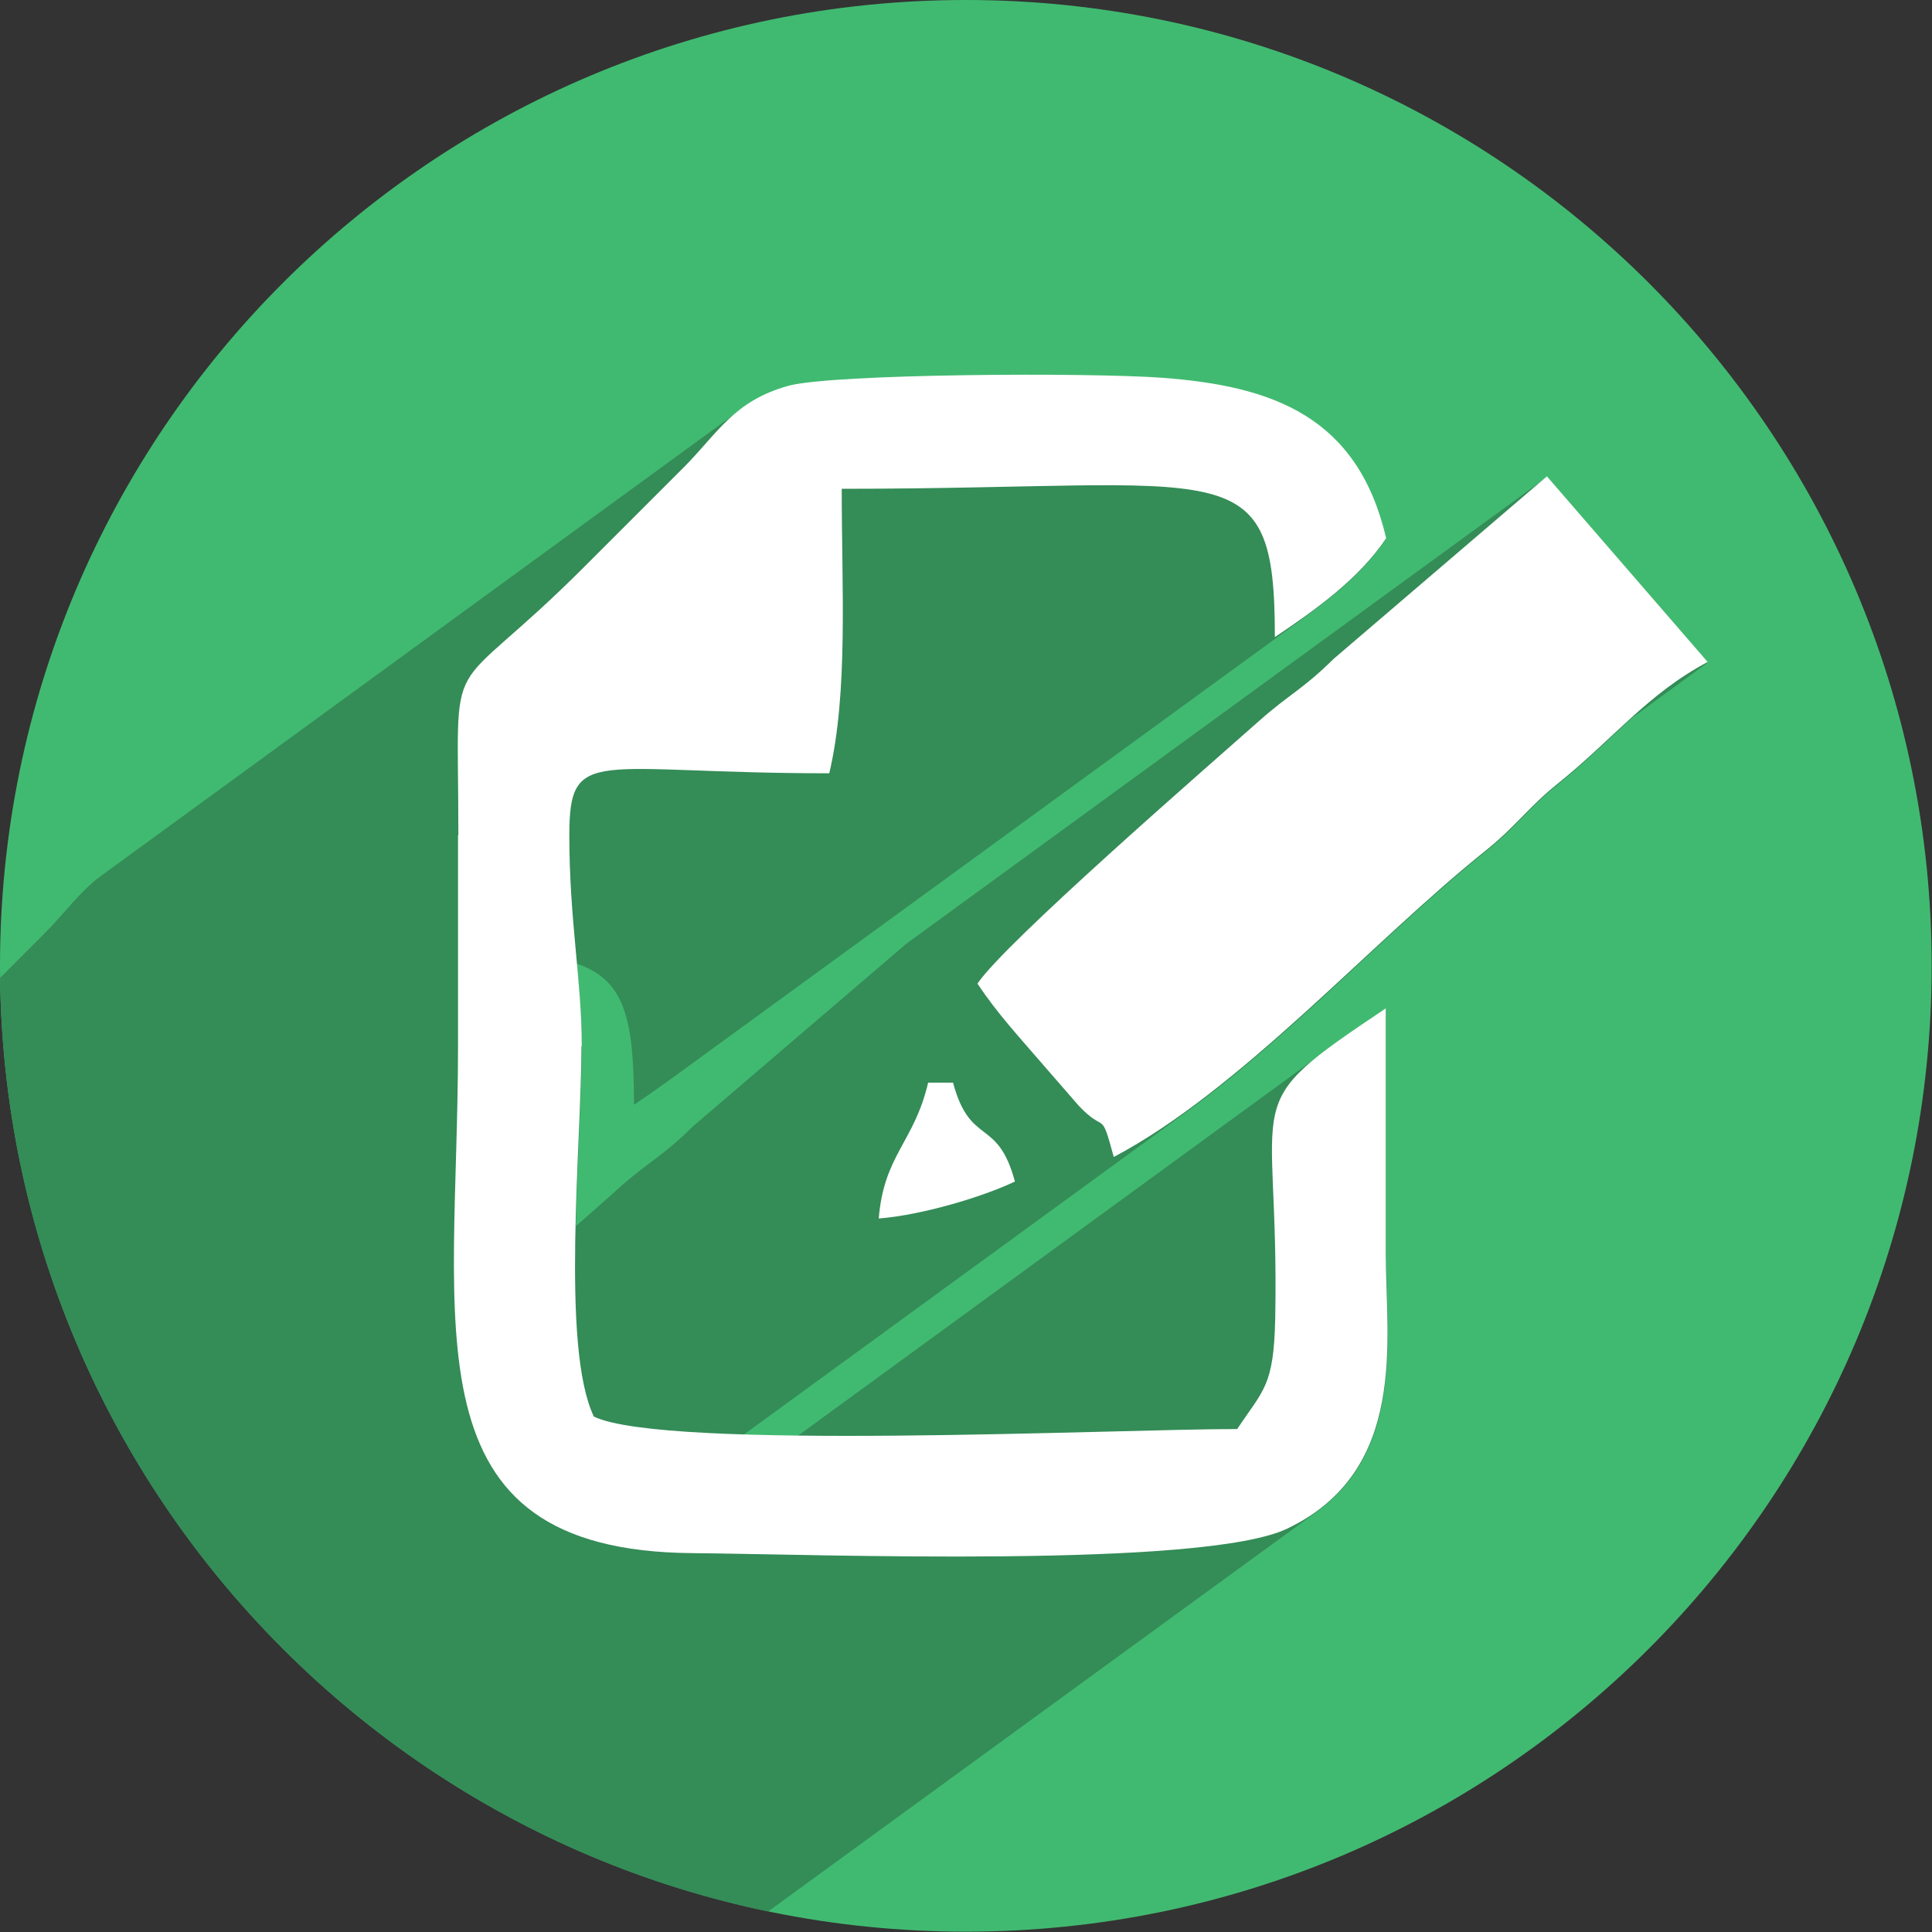 <?xml version="1.0" encoding="UTF-8"?>
<!DOCTYPE svg PUBLIC "-//W3C//DTD SVG 1.1//EN" "http://www.w3.org/Graphics/SVG/1.1/DTD/svg11.dtd">
<!-- Creator: CorelDRAW -->
<svg xmlns="http://www.w3.org/2000/svg" xml:space="preserve" width="9.731mm" height="9.731mm" version="1.1" style="shape-rendering:geometricPrecision; text-rendering:geometricPrecision; image-rendering:optimizeQuality; fill-rule:evenodd; clip-rule:evenodd"
viewBox="0 0 55.89 55.89"
 xmlns:xlink="http://www.w3.org/1999/xlink"
 xmlns:xodm="http://www.corel.com/coreldraw/odm/2003">
 <rect x="0" y="0" width="55.89" height="55.89" fill="#333333" stroke="none"/>
 <defs>
  <style type="text/css">
   <![CDATA[
    .fil2 {fill:none}
    .fil1 {fill:#348C57}
    .fil0 {fill:#41BA71}
    .fil3 {fill:white}
   ]]>
  </style>
    <clipPath id="id0">
     <path d="M27.94 0c15.43,0 27.94,12.51 27.94,27.94 0,15.43 -12.51,27.94 -27.94,27.94 -15.43,0 -27.94,-12.51 -27.94,-27.94 0,-15.43 12.51,-27.94 27.94,-27.94z"/>
    </clipPath>
 </defs>
 <g id="Layer_x0020_1">
  <g id="_105553195961856">
   <path class="fil0" d="M27.94 0c15.43,0 27.94,12.51 27.94,27.94 0,15.43 -12.51,27.94 -27.94,27.94 -15.43,0 -27.94,-12.51 -27.94,-27.94 0,-15.43 12.51,-27.94 27.94,-27.94z"/>
   <g style="clip-path:url(#id0)">
    <g>
     <path id="_1" class="fil1" d="M38.57 30.23c0.41,-0.3 0.91,-0.64 1.53,-1.05l0 7.16c0,2.18 0.55,5.53 -1.99,7.38l-18.53 13.5c-0.25,0.18 -0.54,0.35 -0.86,0.51 -2.43,1.16 -13.6,0.74 -17.21,0.71 -8.37,-0.07 -6.78,-6.5 -6.78,-14.66l0 -6.11c0,-5.75 -0.48,-3.63 3.67,-7.78l2.86 -2.86c0.64,-0.64 1.06,-1.26 1.7,-1.72l18.48 -13.47c0.01,-0.01 0.02,-0.01 0.03,-0.02l0.01 -0.01c0.35,-0.25 0.76,-0.47 1.32,-0.62 1.28,-0.35 8.72,-0.39 10.83,-0.23 3.19,0.24 5.64,1.13 6.46,4.64 -0.57,0.86 -1.41,1.57 -2.27,2.2l-18.53 13.5c-0.32,0.23 -0.64,0.45 -0.95,0.66 0,-2.5 -0.27,-3.61 -1.65,-4.08 0.07,0.82 0.14,1.6 0.14,2.41 0,1.3 -0.13,3.26 -0.17,5.18 0.52,-0.46 0.96,-0.84 1.24,-1.1 0.88,-0.78 1.25,-0.9 2.15,-1.79l6.17 -5.28 18.53 -13.5 4.65 5.37 -2.19 1.6c-0.67,0.61 -1.33,1.27 -2.15,1.93 -0.81,0.65 -1.23,1.25 -2.04,1.9 -2.76,2.21 -5.69,5.38 -8.66,7.54 -4.29,3.13 -8.58,6.25 -12.87,9.38 0.5,0.02 1.03,0.03 1.57,0.03l15.51 -11.31z"/>
    </g>
   </g>
   <path class="fil2" d="M27.94 0c15.43,0 27.94,12.51 27.94,27.94 0,15.43 -12.51,27.94 -27.94,27.94 -15.43,0 -27.94,-12.51 -27.94,-27.94 0,-15.43 12.51,-27.94 27.94,-27.94z"/>
   <path class="fil3" d="M16.83 30.27l-3.58 0c0,8.16 -1.58,14.59 6.78,14.66 3.61,0.03 14.78,0.45 17.21,-0.71 3.51,-1.68 2.85,-5.49 2.85,-7.89 -0,-2.39 0,-4.77 0,-7.16 -4.41,2.95 -3.07,2.25 -3.2,8.97 -0.04,1.96 -0.34,2.06 -1.1,3.2 -3.56,0 -16.55,0.63 -18.61,-0.36 -0.96,-2 -0.36,-7.89 -0.36,-10.71zm11.45 -1.81c0.58,0.87 1.18,1.51 1.92,2.37l1 1.15c0.8,0.85 0.63,0.06 1.02,1.49 3.7,-1.96 7.38,-6.16 10.79,-8.89 0.81,-0.65 1.23,-1.25 2.04,-1.9 1.62,-1.3 2.6,-2.6 4.35,-3.53l-4.65 -5.37 -6.17 5.28c-0.9,0.89 -1.27,1.01 -2.15,1.79 -1.51,1.34 -7.35,6.41 -8.15,7.6zm-15.03 -4.3l3.22 0c0,-2.62 0.75,-1.79 7.52,-1.79 0.55,-2.34 0.36,-5.35 0.36,-8.23 11.25,0 12.53,-1.16 12.53,4.29 1.18,-0.79 2.44,-1.69 3.22,-2.86 -0.82,-3.51 -3.26,-4.4 -6.46,-4.64 -2.11,-0.16 -9.55,-0.12 -10.83,0.23 -1.58,0.44 -2.03,1.35 -3.02,2.35 -1.04,1.04 -1.82,1.82 -2.86,2.86 -4.15,4.16 -3.67,2.03 -3.67,7.78zm0 6.11l3.58 -0c0,-1.91 -0.36,-3.63 -0.36,-6.11l-3.22 0 0 6.11zm12.17 4.98c1.26,-0.1 3.02,-0.63 3.94,-1.07 -0.5,-1.87 -1.29,-1 -1.79,-2.86l-0.72 0c-0.41,1.74 -1.28,2.08 -1.43,3.94z"/>
  </g>
 </g>
</svg>
